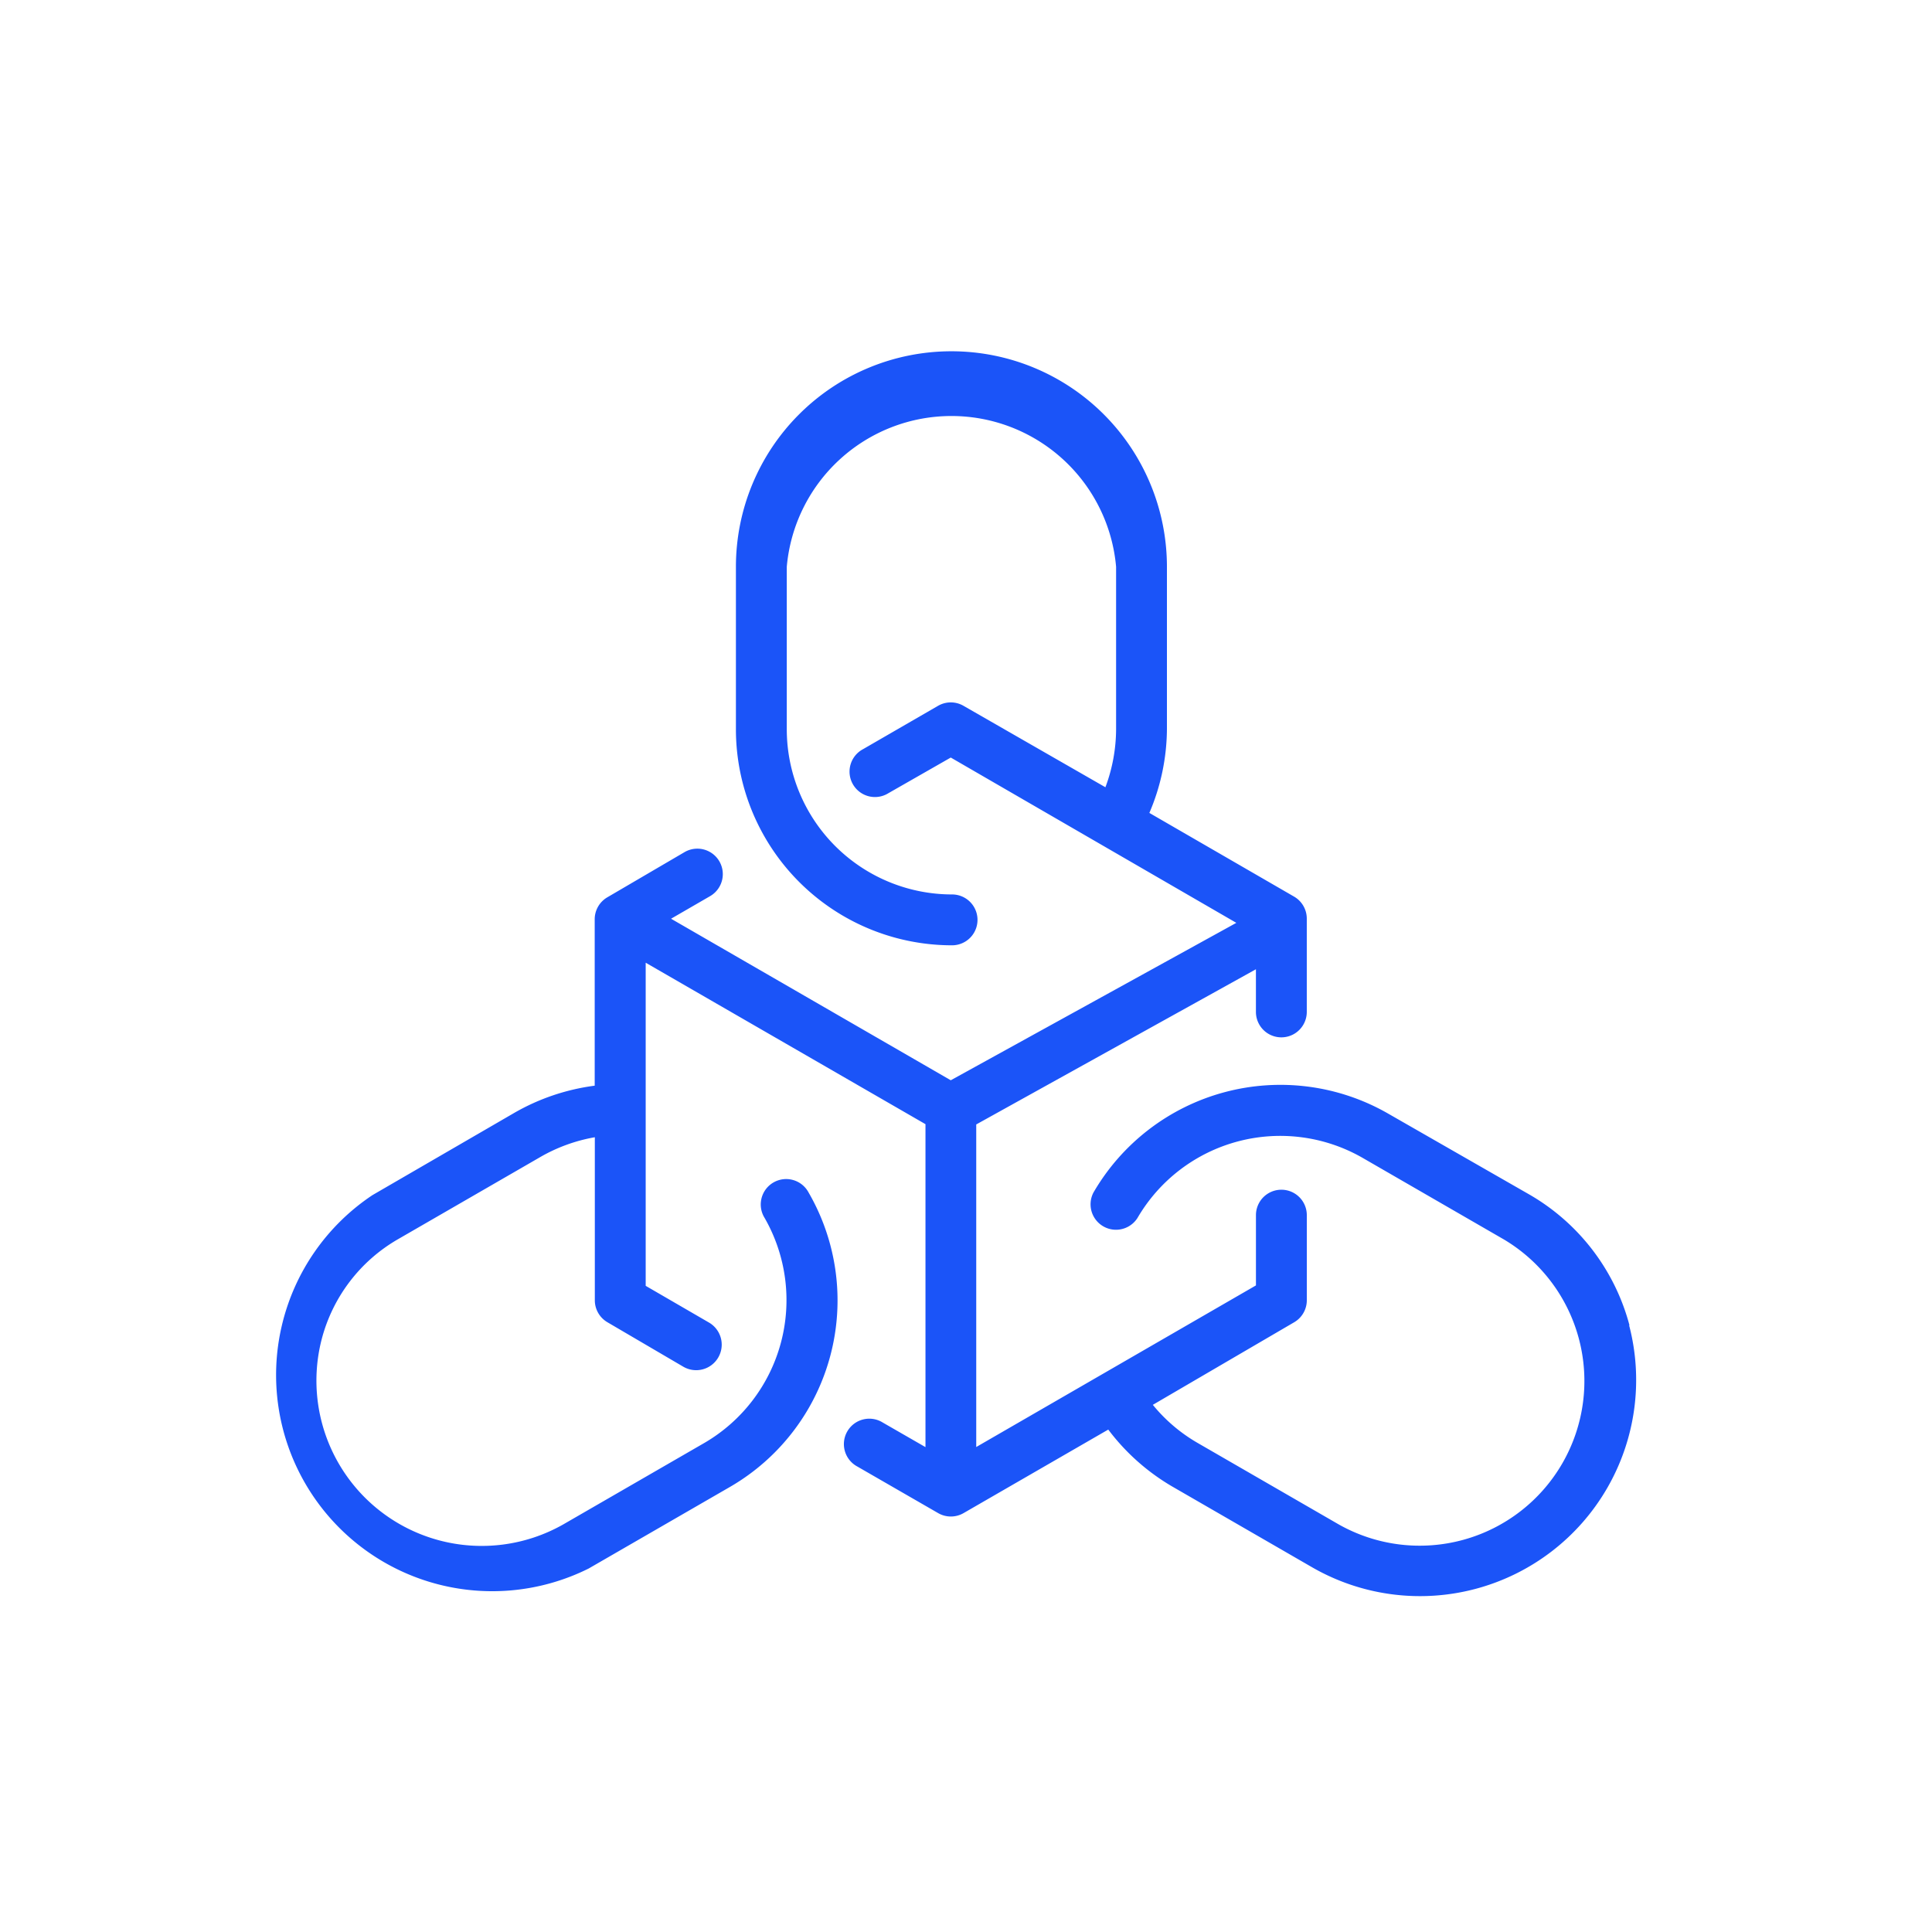 <?xml version="1.0" encoding="UTF-8"?> <svg xmlns="http://www.w3.org/2000/svg" width="77" height="77" viewBox="0 0 77 77"><g id="Group_300" data-name="Group 300" transform="translate(-2761 -170)"><rect id="Rectangle_115" data-name="Rectangle 115" width="77" height="77" transform="translate(2761 170)" fill="#9b9b9b" opacity="0"></rect><g id="Group_296" data-name="Group 296" transform="translate(-422.053 210)"><path id="Path_386" data-name="Path 386" d="M171.758,82.791a8.542,8.542,0,0,0-4-5.219l-5.625-3.223A8.615,8.615,0,0,0,150.394,77.5a1.014,1.014,0,0,0,1.754,1.014,6.587,6.587,0,0,1,8.969-2.4l5.625,3.248h0a6.564,6.564,0,0,1-6.568,11.366l-5.625-3.248a6.482,6.482,0,0,1-1.788-1.52l5.63-3.289a1.014,1.014,0,0,0,.507-.876V78.4a1.013,1.013,0,0,0-2.027,0v2.8l-11.148,6.441V74.785L156.87,68.6v1.7a1.013,1.013,0,1,0,2.027,0V66.58a1.014,1.014,0,0,0-.507-.876l-5.767-3.335a8.606,8.606,0,0,0,.7-3.34V52.559a8.589,8.589,0,1,0-17.178,0V59.03a8.614,8.614,0,0,0,8.615,8.615,1.013,1.013,0,0,0,0-2.027,6.588,6.588,0,0,1-6.588-6.588V52.559a6.588,6.588,0,0,1,13.125,0V59.03a6.65,6.65,0,0,1-.426,2.316L145.215,58.1a1.012,1.012,0,0,0-1.013,0l-2.99,1.728a1.013,1.013,0,1,0,1.013,1.753l2.483-1.419,11.381,6.588-11.381,6.274L133.56,66.586l1.556-.9A1.013,1.013,0,0,0,134.1,63.93l-3.076,1.8a1.014,1.014,0,0,0-.507.877v6.633a8.654,8.654,0,0,0-3.233,1.1L121.662,77.6a8.615,8.615,0,0,0,8.615,14.883l5.625-3.248h0A8.589,8.589,0,0,0,139.043,77.5a1.013,1.013,0,1,0-1.753,1.013,6.587,6.587,0,0,1-2.4,8.964l-5.625,3.248a6.588,6.588,0,0,1-9.628-7.383,6.488,6.488,0,0,1,3.04-3.983l5.625-3.248h0a6.63,6.63,0,0,1,2.22-.816v6.5a1.013,1.013,0,0,0,.507.876l3.01,1.764a1.018,1.018,0,0,0,1.044-1.748l-2.534-1.47V68.339L143.7,74.774V87.645l-1.7-.978a1.013,1.013,0,1,0-1.013,1.753l3.218,1.855a1.014,1.014,0,0,0,1.013,0l5.767-3.329h0a8.661,8.661,0,0,0,2.534,2.26l5.625,3.248h0a8.615,8.615,0,0,0,12.6-9.664Z" transform="translate(3076.238 -69.97)" fill="#1b54f8"></path></g></g></svg> 